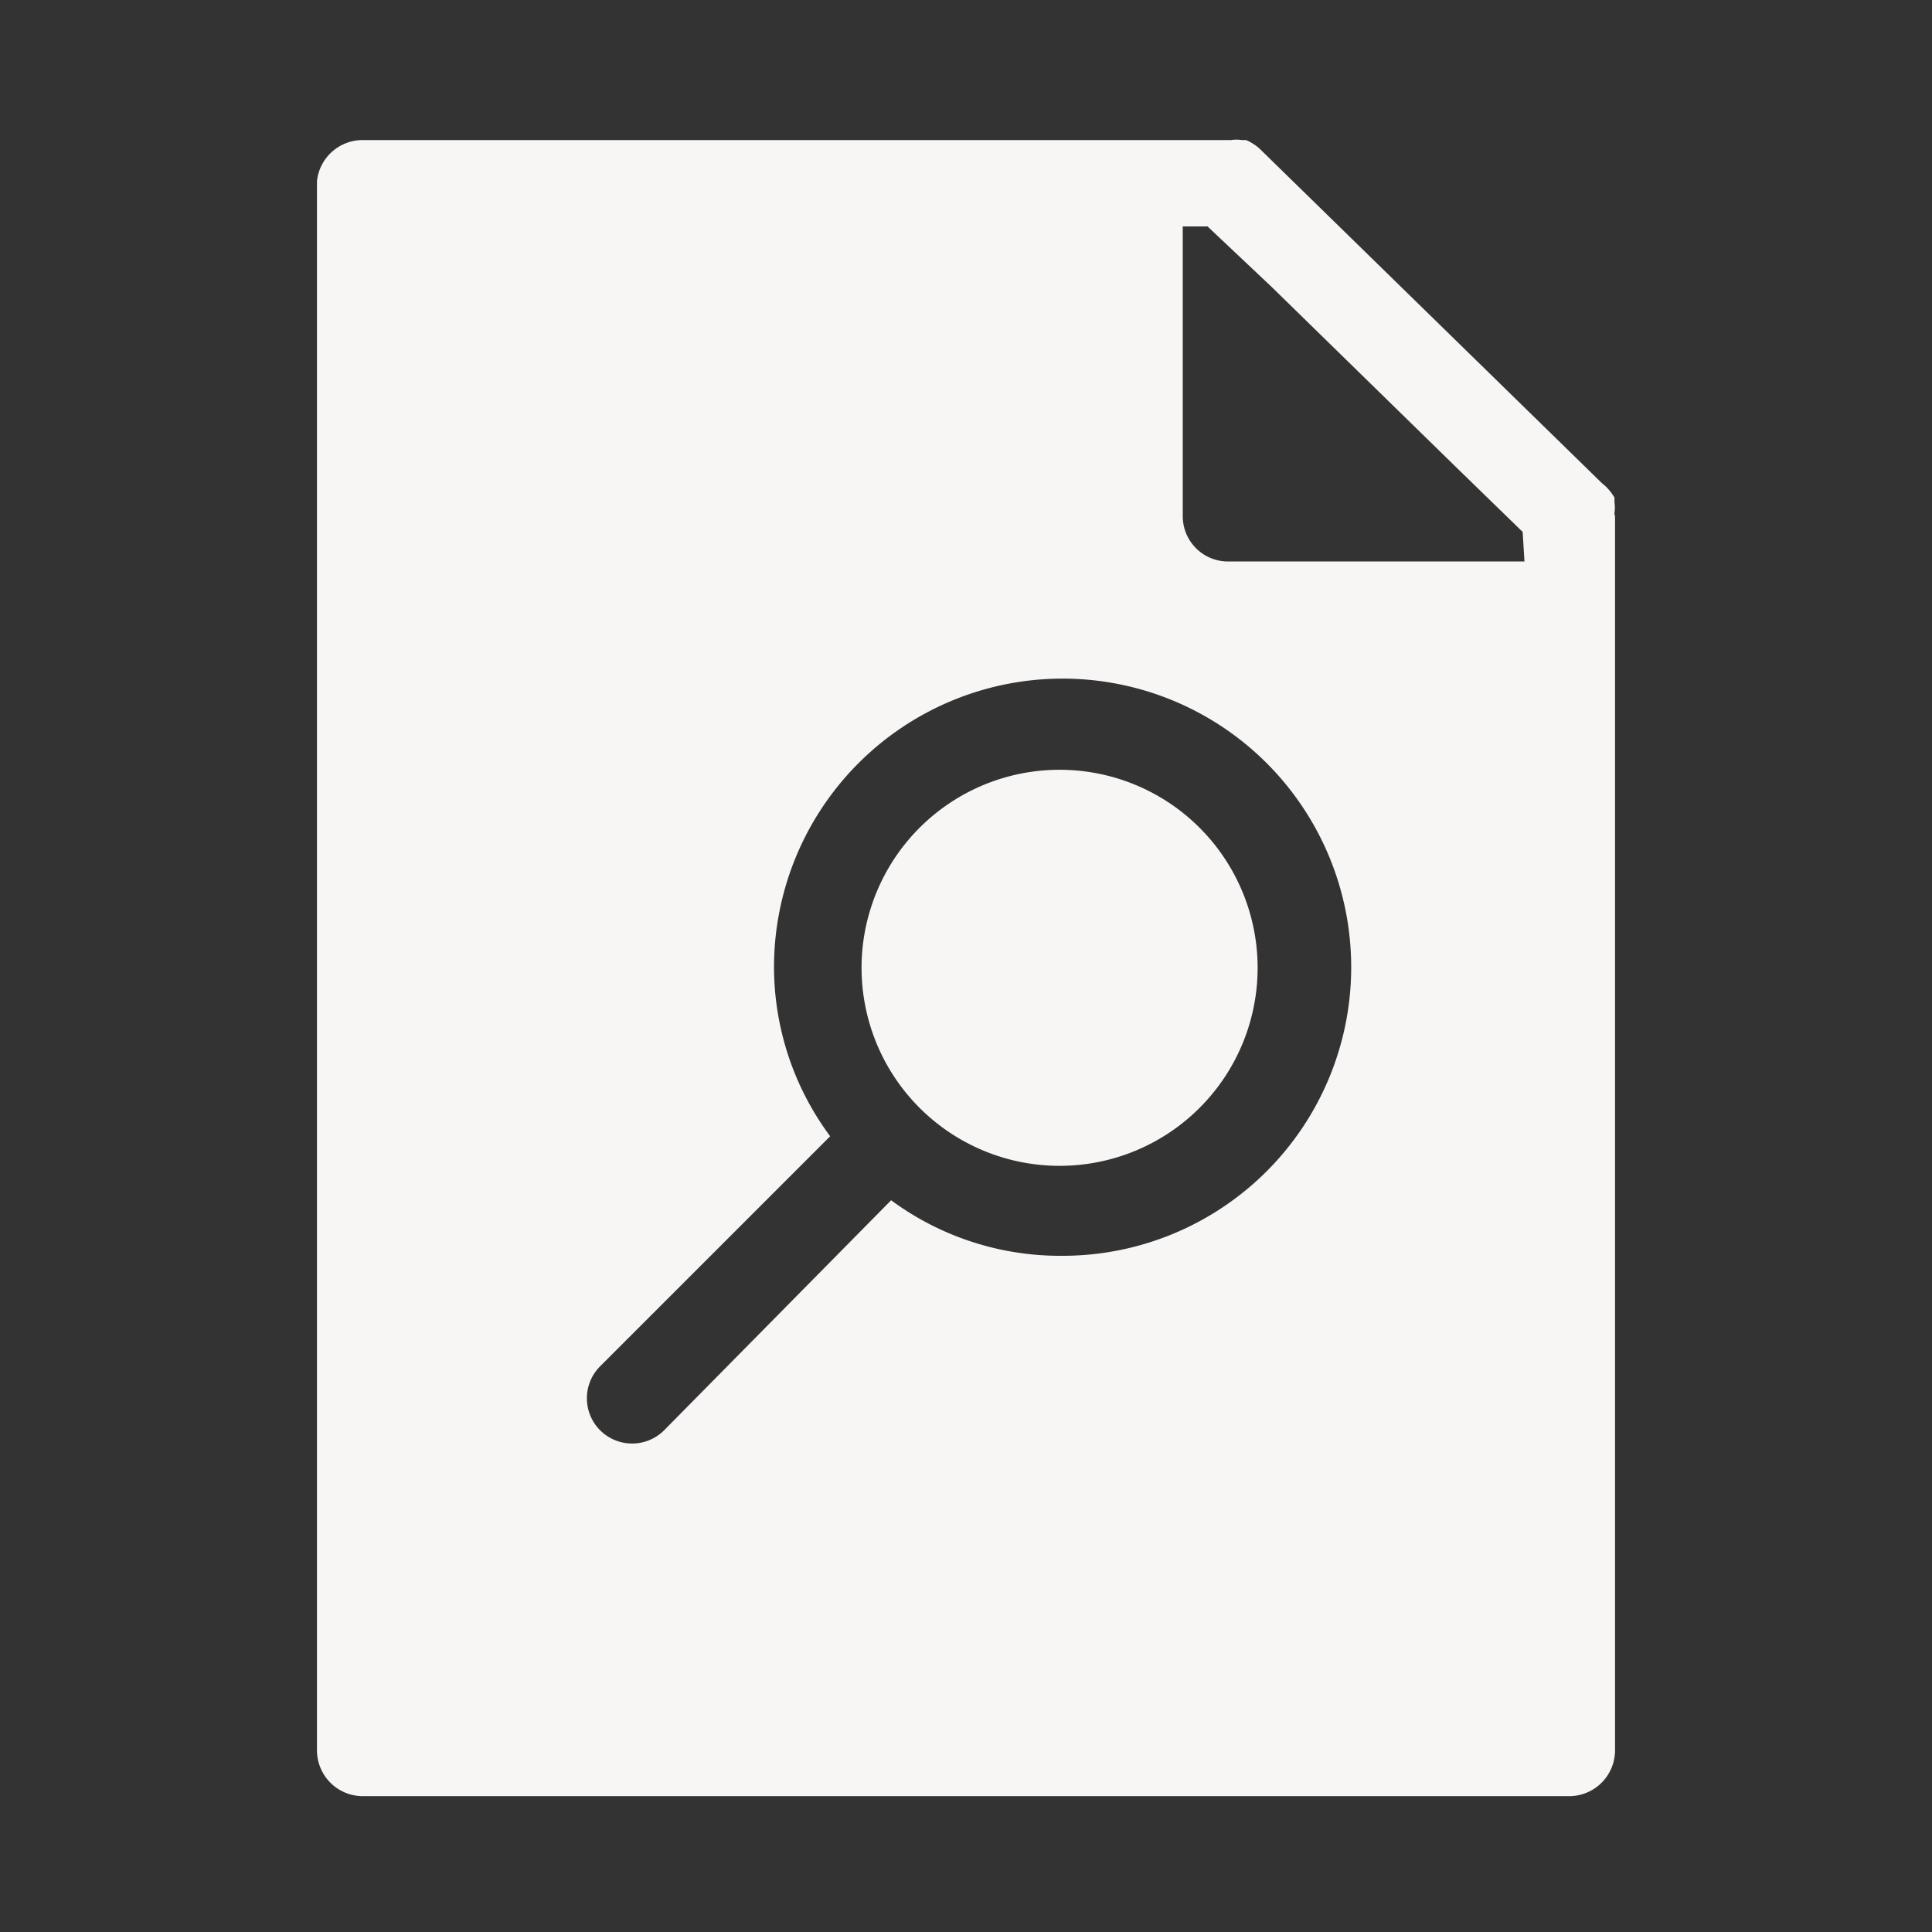<svg viewBox="0 0 32 32" xmlns="http://www.w3.org/2000/svg"><rect x="0" y="0" width="32" height="32" fill="#333333" stroke="none"/><path d="M26.74 8.5a.65.65 0 0 0 0-.19.64.64 0 0 0 0-.07.86.86 0 0 0-.21-.24l-5.67-5.54a.83.83 0 0 0-.22-.14h-.07a.58.58 0 0 0-.18 0H6a.76.76 0 0 0-.75.68v26a.76.76 0 0 0 .75.75h20a.76.76 0 0 0 .75-.75V8.55s-.01-.03-.01-.05Zm-9.19 12.3a4.71 4.71 0 0 1-2.79-.92L11 23.69a.75.75 0 0 1-1.06 0 .75.75 0 0 1 0-1.06l3.81-3.81a4.71 4.71 0 0 1-.93-2.8 4.78 4.78 0 1 1 4.78 4.78Zm7.7-11.5h-4.91a.75.75 0 0 1-.75-.75v-4.8H20l1.06 1 3.07 3 1.09 1.06Zm-7.7 3.45A3.28 3.28 0 1 0 20.83 16a3.28 3.28 0 0 0-3.28-3.25Z" fill="#f8f5f5" class="fill-1a1a1a"></path></svg>
